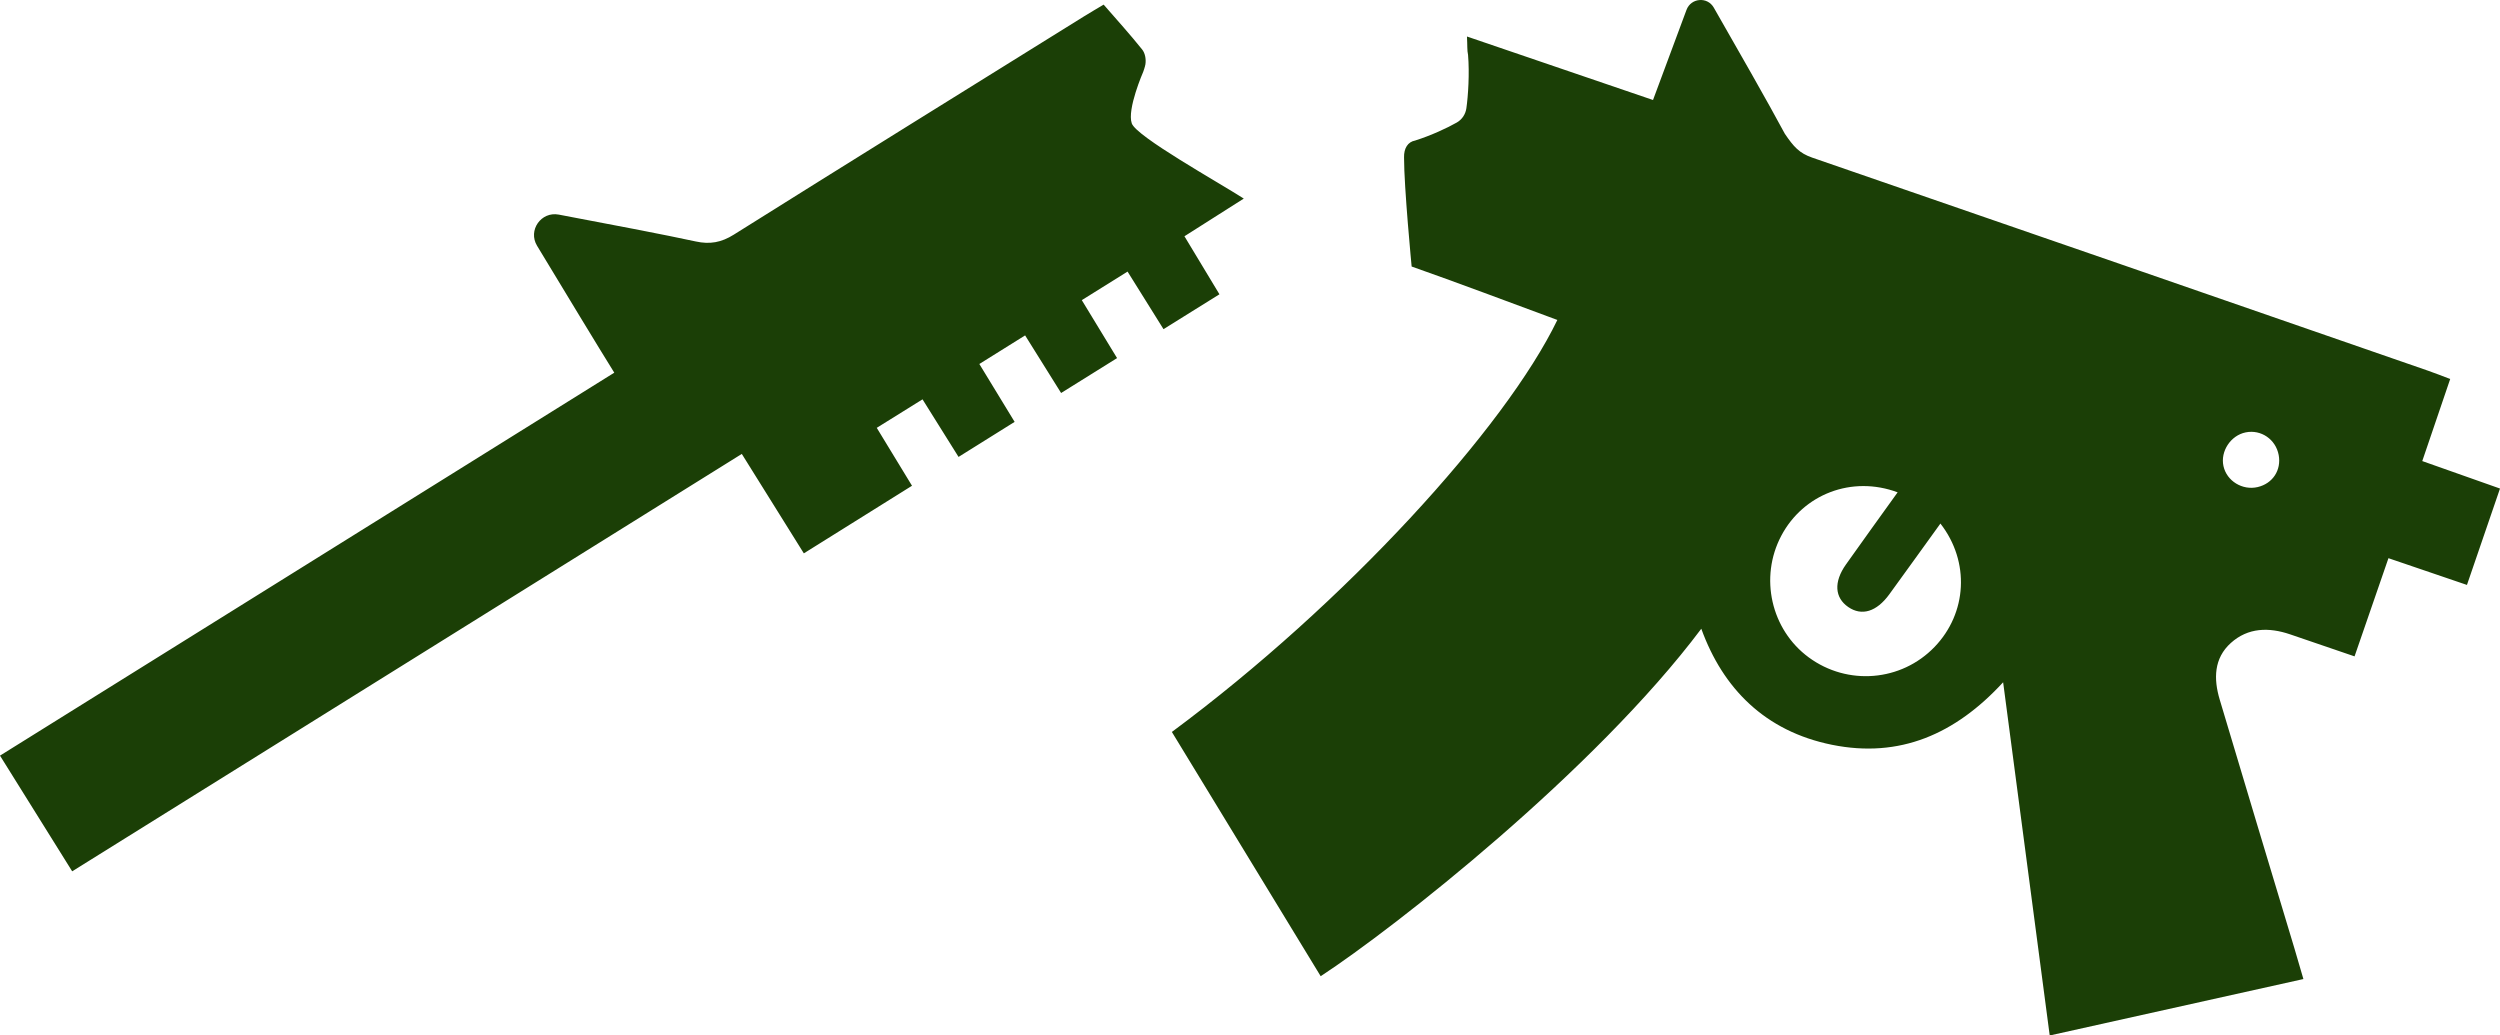<svg version="1.1" id="图层_1" x="0px" y="0px" width="260px" height="107.69px" viewBox="0 0 260 107.69" enable-background="new 0 0 260 107.69" xml:space="preserve" xmlns="http://www.w3.org/2000/svg" xmlns:xlink="http://www.w3.org/1999/xlink" xmlns:xml="http://www.w3.org/XML/1998/namespace">
  <path fill="#1B3F06" d="M137.352,101.526c-5.31-8.715-10.459-17.166-15.478-25.403c18.07-13.389,34.697-31.672,40.091-42.848
	c-4.753-1.761-10.588-3.952-15.154-5.557c0,0-0.795-8.252-0.79-11.345c-0.023-0.957,0.397-1.617,1.149-1.756
	c1.677-0.53,3.365-1.318,4.341-1.878c0.548-0.314,0.904-0.86,0.993-1.485c0.186-1.306,0.333-3.624,0.174-5.546
	c-0.107-0.47-0.062-0.974-0.112-1.911c6.534,2.23,12.863,4.389,19.348,6.603c0.424-1.157,2.248-6.058,3.482-9.371
	c0.465-1.25,2.171-1.399,2.835-0.242c2.145,3.737,5.786,10.115,7.39,13.121c0.919,1.353,1.503,2.021,2.865,2.49
	c21.361,7.359,42.706,14.765,64.054,22.163c0.723,0.25,1.433,0.536,2.281,0.854c-0.961,2.824-1.887,5.546-2.905,8.536L260,50.809
	c-1.149,3.35-2.259,6.589-3.437,10.024l-8.164-2.782c-1.176,3.406-2.334,6.76-3.526,10.212c-2.317-0.793-4.51-1.546-6.705-2.292
	c-2.204-0.749-4.37-0.711-6.157,0.895c-1.78,1.601-1.799,3.748-1.165,5.88c2.57,8.64,5.183,17.266,7.778,25.898
	c0.301,1.001,0.588,2.006,0.93,3.177l-26.384,5.869c-1.605-12.176-3.201-24.274-4.844-36.734
	c-4.974,5.406-10.763,7.926-17.795,6.504c-6.963-1.408-11.349-5.857-13.596-12.071C165.885,80.121,145.082,96.467,137.352,101.526z
	 M197.354,51.202c-4.773-1.779-9.822,0.205-12.102,4.52c-2.292,4.337-1.067,9.759,2.858,12.647c4.037,2.97,9.619,2.508,13.081-1.084
	c3.385-3.512,3.707-8.86,0.613-12.836c-1.796,2.488-3.548,4.931-5.316,7.361c-1.32,1.816-2.866,2.285-4.267,1.322
	c-1.418-0.975-1.527-2.608-0.243-4.425C193.719,56.242,195.491,53.8,197.354,51.202z M233.551,44.968
	c-1.56,0.316-2.647,1.965-2.311,3.505c0.339,1.553,1.975,2.555,3.562,2.181c1.561-0.368,2.475-1.765,2.181-3.334
	C236.676,45.69,235.15,44.644,233.551,44.968z M112.685,1.736c-12.13,7.546-24.271,15.076-36.372,22.669
	c-1.296,0.813-2.479,1.031-3.957,0.706c-2.847-0.626-9.61-1.919-14.247-2.793c-1.838-0.347-3.223,1.639-2.256,3.24
	c2.606,4.314,6.523,10.784,8.032,13.201C42.543,52.064,21.367,65.266,0,78.586l7.507,12.031
	c23.351-14.555,46.445-28.951,69.64-43.409c2.207,3.537,4.315,6.916,6.452,10.341c3.878-2.424,7.546-4.717,11.249-7.031
	c-1.32-2.169-2.472-4.062-3.666-6.023c1.705-1.062,3.175-1.977,4.76-2.964c1.285,2.054,2.465,3.94,3.747,5.989l5.832-3.645
	c-1.308-2.146-2.466-4.045-3.67-6.02c1.675-1.046,3.146-1.965,4.761-2.974l3.743,5.991c2.016-1.257,3.888-2.425,5.819-3.63
	c-1.298-2.133-2.455-4.036-3.667-6.027c1.657-1.034,3.13-1.955,4.758-2.971c1.268,2.03,2.448,3.921,3.739,5.988
	c1.997-1.245,3.875-2.416,5.817-3.626c-1.275-2.114-2.428-4.025-3.64-6.035l6.17-3.919c-2.62-1.684-11.174-6.448-11.648-7.821
	c-0.511-1.477,1.195-5.374,1.195-5.374s0.187-0.511,0.225-0.774c0.085-0.582-0.055-1.18-0.341-1.536
	c-1.269-1.585-2.637-3.092-4.004-4.667C113.993,0.95,113.333,1.333,112.685,1.736z" class="color c1"/>
</svg>